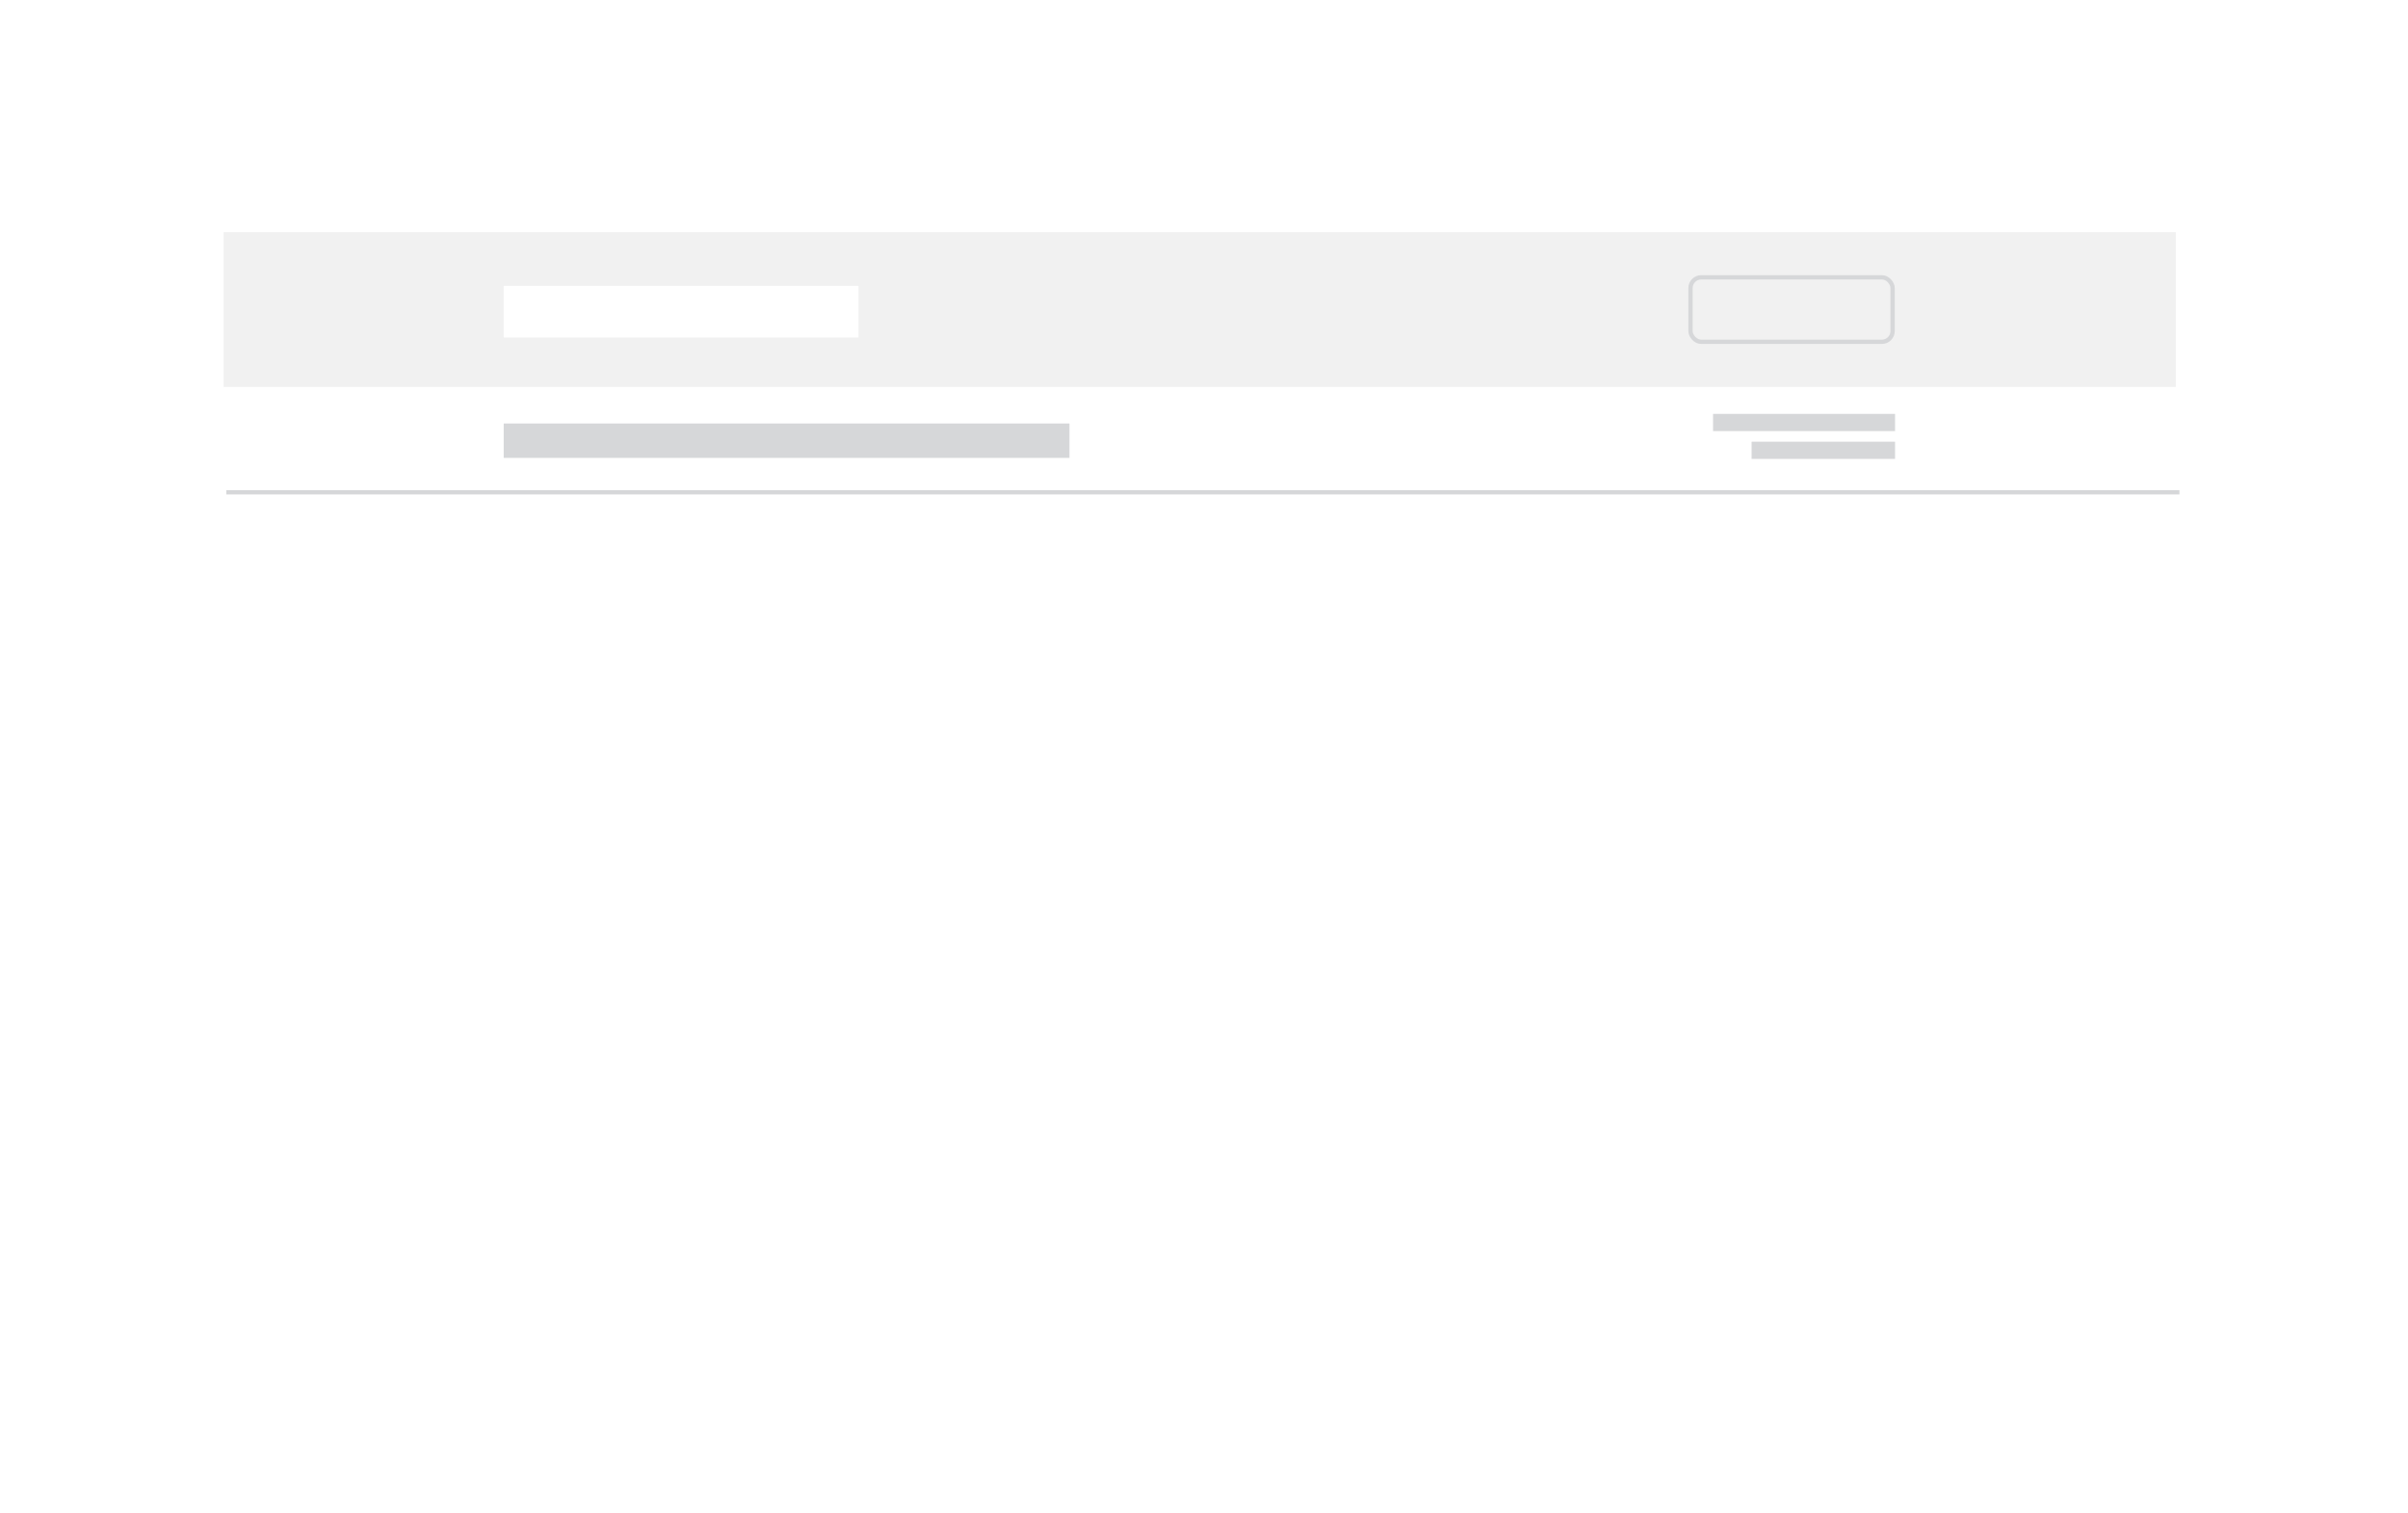 <svg xmlns="http://www.w3.org/2000/svg" xmlns:xlink="http://www.w3.org/1999/xlink" viewBox="656 2403 280 176"><defs><style>.a{clip-path:url(#b);}.b{fill:#f1f1f1;}.c,.h{fill:none;}.c,.e,.f{stroke:#d6d7d9;}.c{stroke-width:0.5px;}.d,.e,.f{fill:#aeb0b5;}.d{stroke:#fff;stroke-width:6px;}.e{stroke-width:4px;}.f{stroke-width:2px;}.g{stroke:none;}.i{fill:#fff;}</style><clipPath id="b"><rect x="656" y="2403" width="280" height="176"/></clipPath></defs><g id="a" class="a"><rect class="i" x="656" y="2403" width="280" height="176"/><g transform="translate(656 2412)"><rect class="b" width="227" height="18" transform="translate(26 18)"/><line class="c" x2="227.102" transform="translate(26.321 48.25)"/><path class="d" d="M0,0H41.252" transform="translate(58.571 27.25)"/><path class="e" d="M0,0H65.784" transform="translate(58.571 42.25)"/><path class="f" d="M0,0H21.162" transform="translate(199.193 40.133)"/><path class="f" d="M0,0H16.682" transform="translate(203.673 43.367)"/><g class="c" transform="translate(196.321 23)"><rect class="g" width="24" height="8" rx="1.5"/><rect class="h" x="0.25" y="0.25" width="23.5" height="7.5" rx="1.25"/></g></g></g></svg>